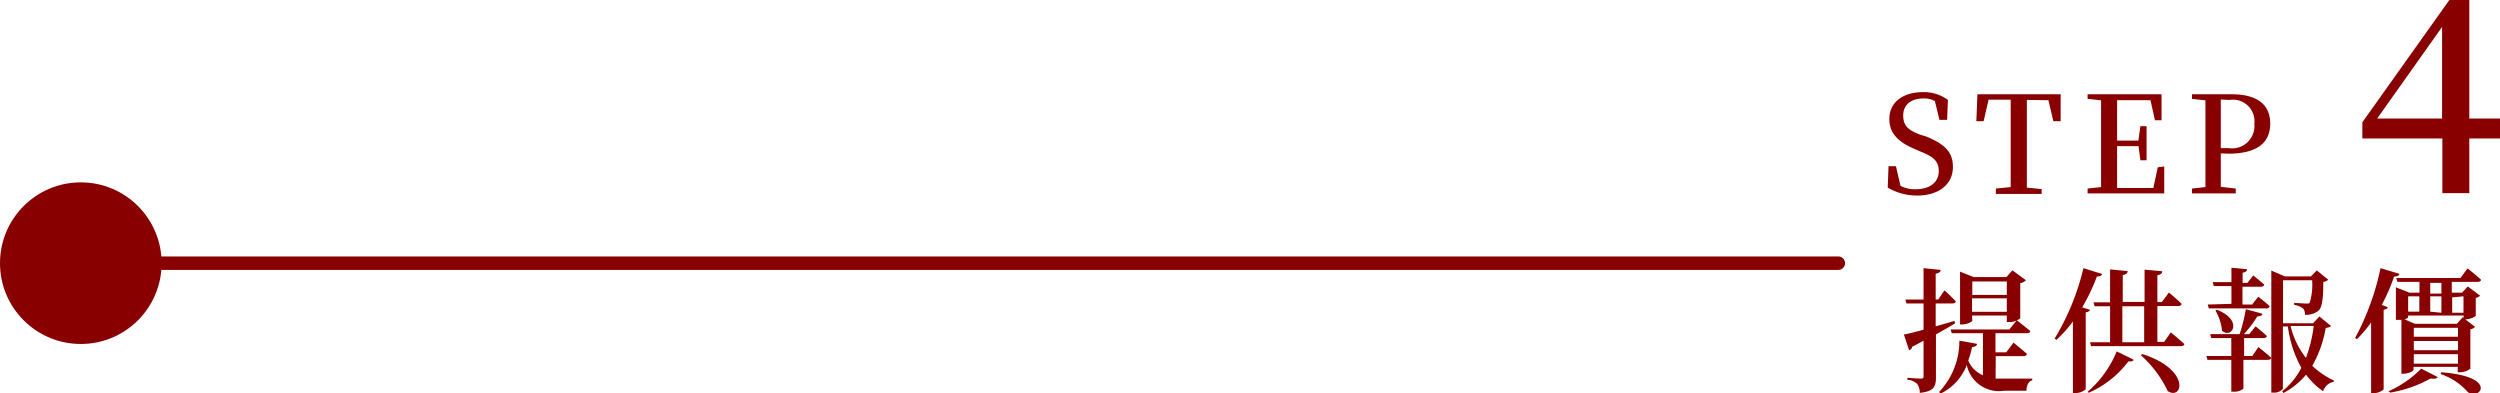 <svg xmlns="http://www.w3.org/2000/svg" viewBox="0 0 185.62 29.2"><defs><style>.cls-1{fill:#800;}.cls-2{fill:none;stroke:#800;stroke-linecap:round;stroke-linejoin:round;}</style></defs><g id="圖層_2" data-name="圖層 2"><g id="圖層_2-2" data-name="圖層 2"><path class="cls-1" d="M143,10.13c1.48.6,2,1.22,2,2.27,0,1.29-1.05,2.12-2.67,2.12a4.3,4.3,0,0,1-2.17-.59l.06-1.59h.55l.34,1.46a2.27,2.27,0,0,0,1.13.25c1,0,1.71-.48,1.71-1.35,0-.7-.37-1.06-1.32-1.43l-.43-.19c-1.19-.5-1.92-1.13-1.92-2.24,0-1.3,1.07-2,2.51-2a3,3,0,0,1,1.84.58l-.06,1.48H144l-.34-1.4a1.68,1.68,0,0,0-.84-.19c-.89,0-1.51.43-1.51,1.26s.43,1.09,1.2,1.41Z"/><path class="cls-1" d="M150.49,7.42c0,1,0,2,0,3v.51c0,1,0,2,0,3l1.1.11v.36h-3.4V14l1.1-.11c0-1,0-2,0-3V10.4c0-1,0-2,0-3h-1.64L147.28,9h-.54l.08-2H153L153,9h-.54l-.37-1.56Z"/><path class="cls-1" d="M160.69,12.36l0,2H155V14l1-.11c0-1,0-2,0-3V10.4c0-1,0-2,0-2.95l-1-.11V7h5.49l0,1.93H160l-.33-1.49h-2.48c0,1,0,1.94,0,3h1.58l.15-1.07h.46v2.53h-.46l-.14-1.05h-1.59c0,1.11,0,2.12,0,3.11h2.69l.33-1.54Z"/><path class="cls-1" d="M164.89,11.39c0,.8,0,1.62,0,2.48L166,14v.36h-3.25V14l1-.11c0-1,0-2,0-3V10.4c0-1,0-2,0-2.95l-1-.11V7h2.95c2,0,2.86.85,2.86,2.18s-.86,2.23-3.11,2.23Zm0-4c0,1,0,2,0,3V11h.6a1.66,1.66,0,0,0,1.89-1.81,1.6,1.6,0,0,0-1.84-1.77Z"/><path class="cls-1" d="M185.62,10.28h-2.28v4.06h-2V10.28h-5.94V9.08L181.86,0h1.48V8.8h2.28Zm-4.3-1.48V2L176.5,8.8Z"/><path class="cls-1" d="M145.17,24c-.38.23-.85.51-1.43.83V28c0,.68-.13,1.06-1.2,1.17a1.13,1.13,0,0,0-.19-.66,1.11,1.11,0,0,0-.73-.31v-.15s.83.06,1,.06.2-.05.2-.18V25.29q-.39.23-.84.45a.36.36,0,0,1-.23.27l-.39-1.17c.3-.05.82-.19,1.46-.36V22.53h-1.27l-.08-.29h1.35V19.91l1.27.13c0,.14-.12.24-.37.28v1.92h.19l.46-.68a11.39,11.39,0,0,1,.84.81c0,.11-.12.16-.26.16h-1.23v1.7l1.39-.4Zm3,4.11q.33,0,.72,0h2v.13c-.29.06-.42.39-.43.77h-1.65a2.44,2.44,0,0,1-2.78-1.91,3.9,3.9,0,0,1-1.94,2.12l-.12-.11a5.51,5.51,0,0,0,1.51-3.82l1.31.24c0,.13-.14.22-.37.24a6.8,6.8,0,0,1-.28,1,2,2,0,0,0,1.09,1.09V24.74h-2.32l-.08-.28h4.36l.55-.68s.62.47,1,.8c0,.12-.13.16-.27.16h-2.31v1.42h.8l.54-.72s.62.5,1,.84a.24.24,0,0,1-.26.16h-2.06Zm-1.73-4.31c0,.09-.39.29-.78.29h-.13V20.17l1,.4h2.44l.45-.5,1,.74a.71.71,0,0,1-.42.21v2.61a1.23,1.23,0,0,1-.77.28H149v-.48h-2.58Zm0-2.9v1H149v-1ZM149,23.15v-1h-2.58v1Z"/><path class="cls-1" d="M155.17,23c0,.1-.13.16-.31.19V28.9a1.11,1.11,0,0,1-.78.28h-.17V23.87a9.5,9.5,0,0,1-1.22,1.36l-.14-.09a18.05,18.05,0,0,0,2.14-5.23l1.38.43c0,.12-.17.2-.38.19a14.69,14.69,0,0,1-1.09,2.29ZM155,29.09a7.85,7.85,0,0,0,2.16-3l1.25.61c0,.1-.14.16-.38.13a7.45,7.45,0,0,1-2.94,2.33Zm6.18-4.41s.61.5,1,.86c0,.11-.13.16-.27.16h-6.65l-.08-.29h1.49V22.74h-1.15l-.08-.29h1.23V20l1.3.13c0,.15-.11.25-.36.29v2h1.62v-2.4l1.31.12c0,.15-.11.25-.36.29v2h.33l.53-.71s.59.49.94.84c0,.11-.13.16-.27.16h-1.53v2.67h.5Zm-3.6.73h1.62V22.74h-1.62Zm1.49.88c3.6,1.15,3,3.46,1.88,2.75a8.29,8.29,0,0,0-2-2.67Z"/><path class="cls-1" d="M167.68,25.77s.59.46.95.79c0,.11-.13.16-.27.16h-1.79v2.13a1,1,0,0,1-.74.23h-.16V26.72H163.9l-.08-.29h1.85V25.1h-1.49l-.08-.29h2.19a13.15,13.15,0,0,0,.46-1.85l1.22.33c0,.13-.16.21-.37.2a7.85,7.85,0,0,1-1,1.32H167l.47-.58s.52.41.84.72c0,.1-.13.15-.27.15h-1.42v1.33h.61Zm-2-3.21V21.24h-1.31l-.08-.29h1.39V19.88l1.16.11c0,.13-.1.22-.33.26V21h.36l.43-.55s.5.4.81.68c0,.11-.12.16-.26.16H166.5v1.32h.72l.45-.58s.53.4.85.71a.24.24,0,0,1-.26.16H164l-.08-.29ZM164.6,23c2,.78,1.09,2.21.38,1.55a3.74,3.74,0,0,0-.49-1.5Zm8.47,1.2c-.07.09-.17.12-.39.15a8.55,8.55,0,0,1-1,2.81,6.12,6.12,0,0,0,1.6,1.09l0,.1a1,1,0,0,0-.79.7,5.49,5.49,0,0,1-1.27-1.23,5.6,5.6,0,0,1-1.68,1.36l-.09-.13a5.27,5.27,0,0,0,1.42-1.74,8.66,8.66,0,0,1-1-3.07h-.37v4.63a.84.84,0,0,1-.71.28h-.15V20.09l1,.43h1.94l.44-.44.85.69a.67.67,0,0,1-.37.16c0,1.39-.11,2-.43,2.19a1.44,1.44,0,0,1-.94.25.56.56,0,0,0-.15-.48,1.37,1.37,0,0,0-.64-.25v-.15l.9.05c.13,0,.2,0,.25-.07a4.39,4.39,0,0,0,.18-1.66h-2.16V24h2.23l.47-.5Zm-3,0a6.09,6.09,0,0,0,1.14,2.37,10.14,10.14,0,0,0,.58-2.37Z"/><path class="cls-1" d="M178.15,20.33c0,.12-.16.2-.39.2a14.44,14.44,0,0,1-.92,2.11l.44.17c0,.1-.12.16-.3.19v5.91a1.12,1.12,0,0,1-.76.28h-.17V23.94A9.26,9.26,0,0,1,175,25.18l-.14-.08a19.24,19.24,0,0,0,1.89-5.19Zm-.81,8.72a7.8,7.8,0,0,0,2.43-1.68L181,28c-.08.11-.25.15-.53.1a9.34,9.34,0,0,1-3,1.05Zm5.87-9.12s.64.49,1,.84c0,.11-.13.16-.27.16h-1.9v.8h.76l.43-.46.91.68a.53.53,0,0,1-.32.16v1.35a1.4,1.4,0,0,1-.78.25h0l.73.56a.63.63,0,0,1-.35.18v2.93a1.35,1.35,0,0,1-.78.26h-.16v-.4h-3.28v.23c0,.08-.38.28-.76.28h-.14v-4l-.28,0h-.13V21.33l1,.4h.75v-.8H178l-.08-.29h4.76Zm-.29,3.68v-.18H178.8v.11c0,.05-.1.12-.26.17l.75.33h3.13l.44-.49ZM178.8,22v1.14h.83V22Zm3.7,3v-.66h-3.28V25Zm-3.28,1h3.28v-.68h-3.28Zm3.28,1v-.7h-3.28V27Zm-1.23-6h-.83v.8h.83Zm0,2.22V22h-.83v1.14Zm0,4.42c4.39.34,2.75,2.2,1.93,1.44a4.61,4.61,0,0,0-2-1.31Zm.8-5.56v1.14h.84V22Z"/><circle class="cls-1" cx="6" cy="19.54" r="6"/><line class="cls-2" x1="6" y1="19.54" x2="136.49" y2="19.54"/></g></g></svg>